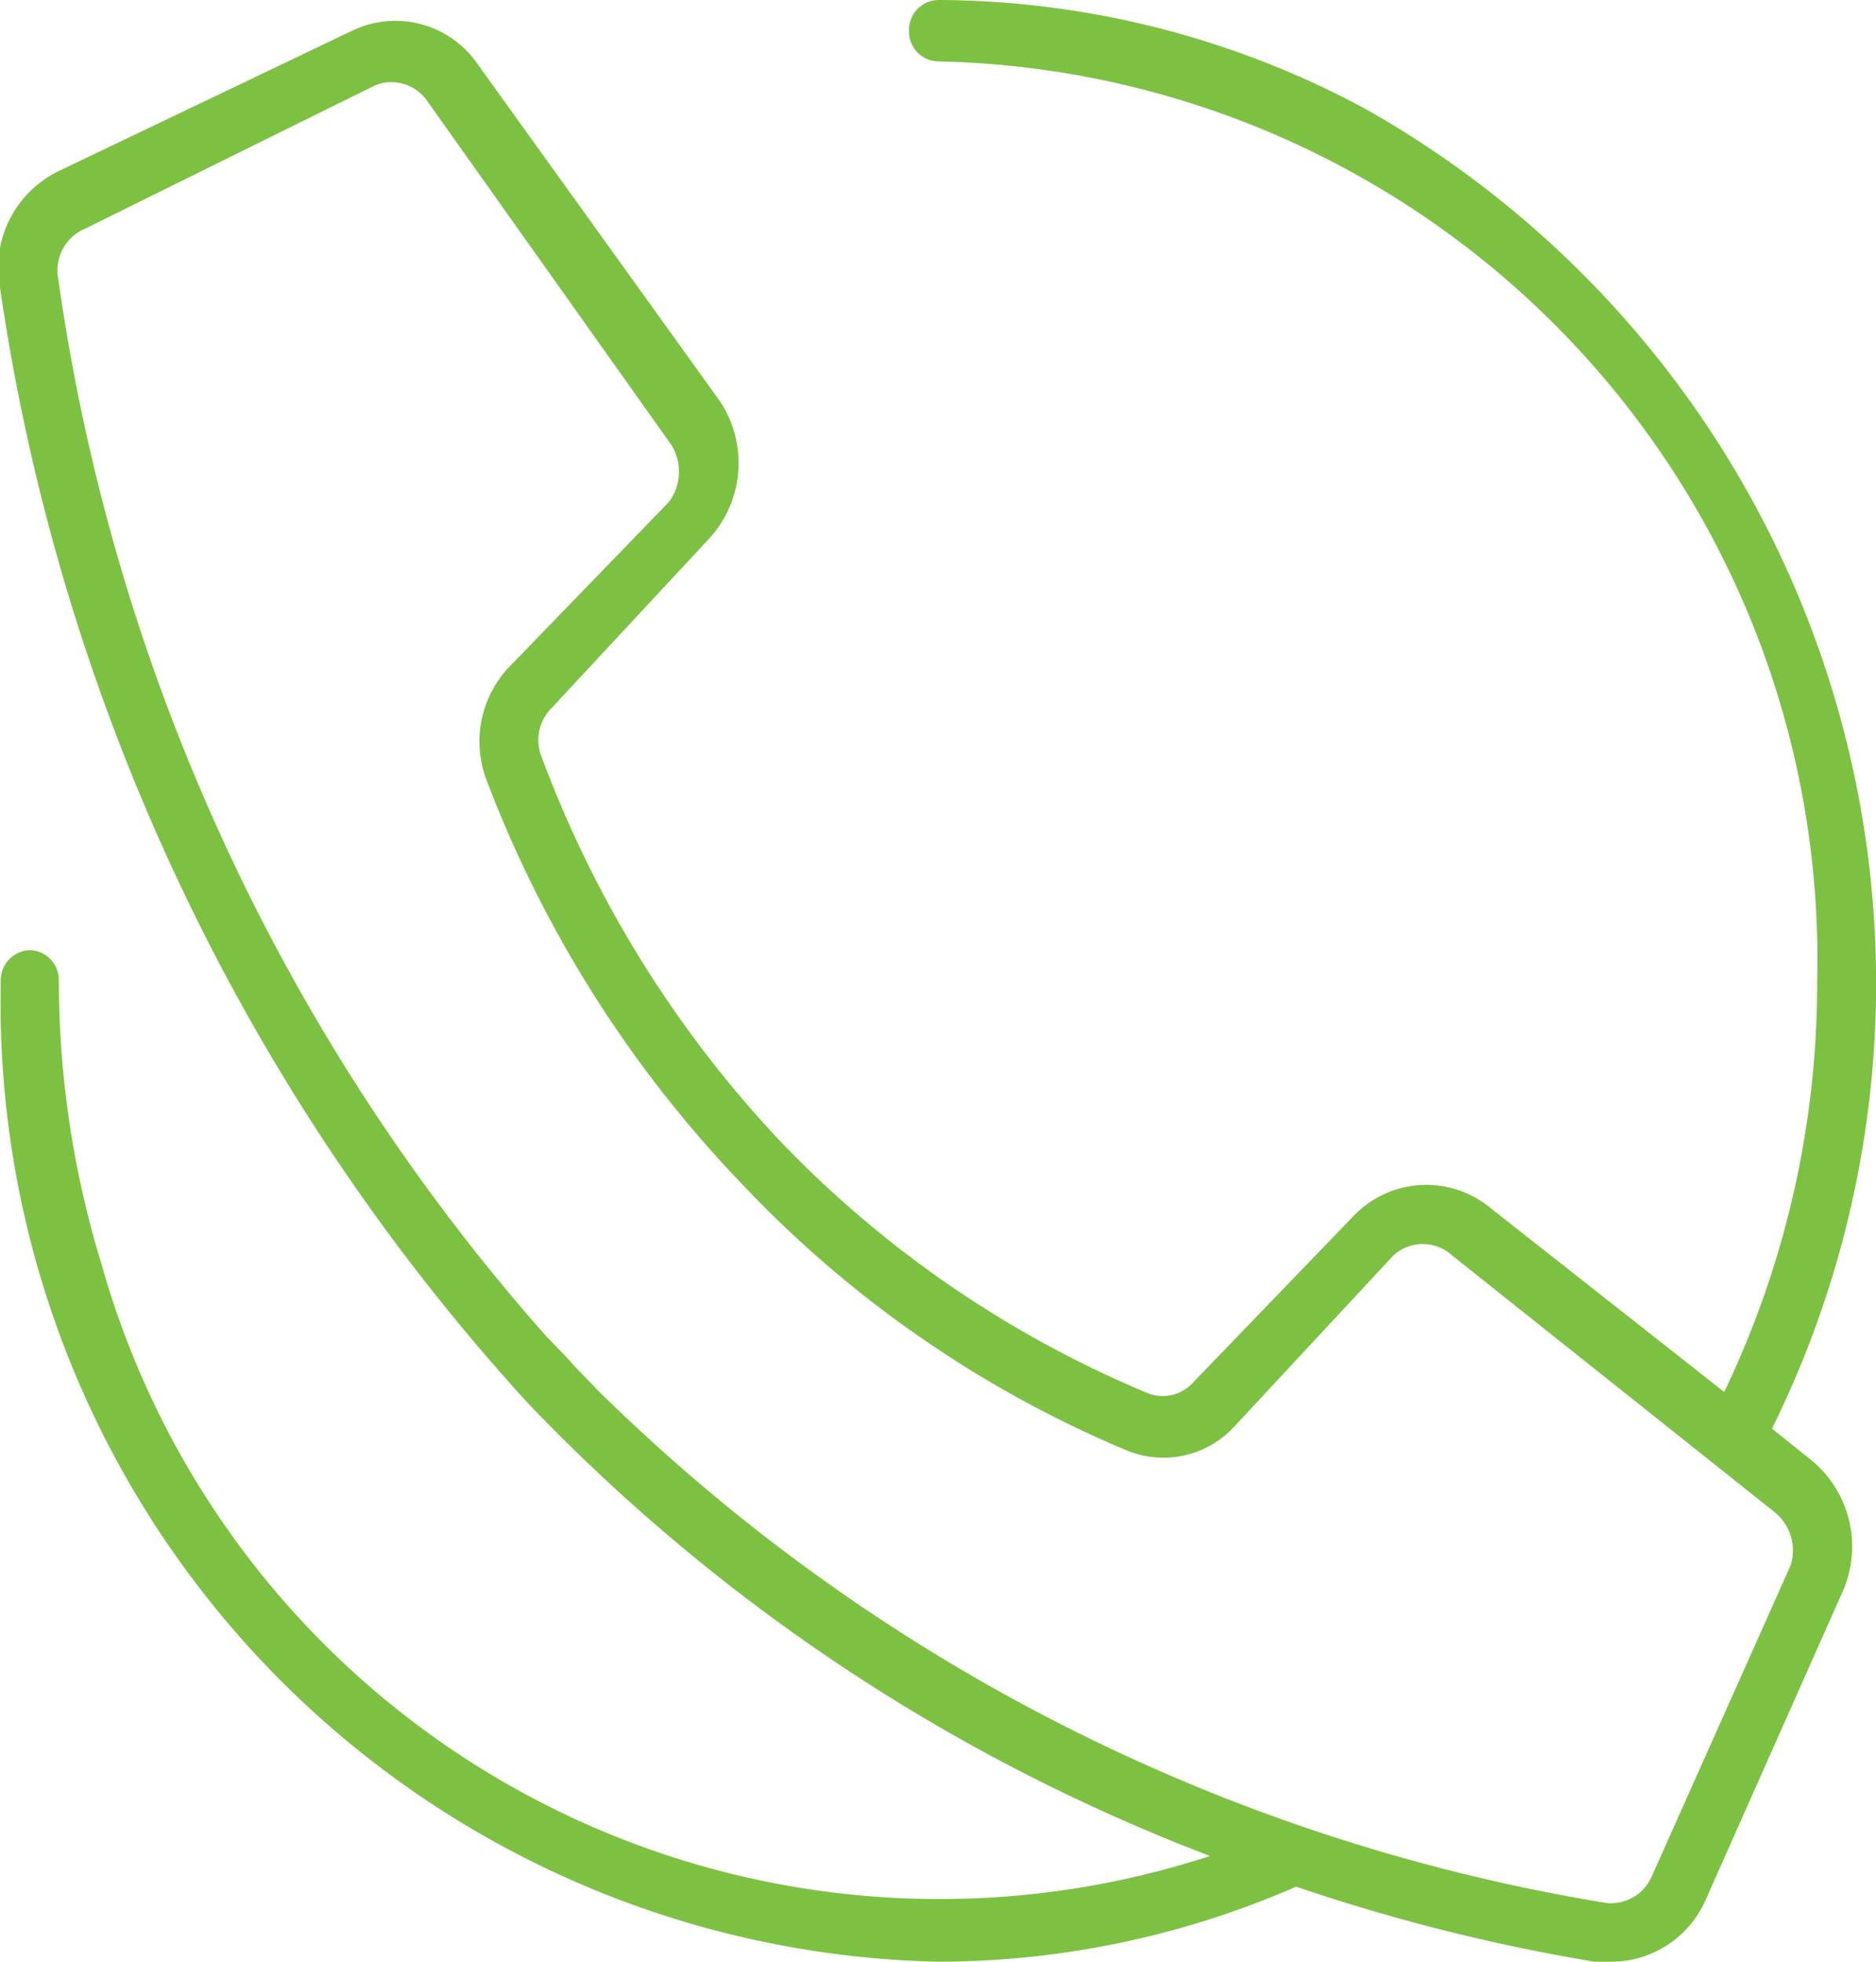 <svg xmlns="http://www.w3.org/2000/svg" viewBox="0 0 22 23"><defs><style>.cls-1{fill:#7dc142;}</style></defs><title>shop_1</title><g id="Layer_2" data-name="Layer 2"><g id="Layer_1-2" data-name="Layer 1"><path class="cls-1" d="M21.23,17.11l-.45-.36A11.77,11.77,0,0,0,16,1.27,10.62,10.62,0,0,0,11,0a.35.35,0,0,0-.34.36A.35.35,0,0,0,11,.72,10.53,10.53,0,0,1,21.31,11.5a11.08,11.08,0,0,1-1.09,4.82l-2.77-2.18a1.18,1.18,0,0,0-1.58.12L14,16.2a.48.48,0,0,1-.55.13,12.76,12.76,0,0,1-4.3-2.95A13.35,13.35,0,0,1,6.35,8.87a.53.53,0,0,1,.12-.57l1.86-2A1.31,1.31,0,0,0,8.44,4.7L5.6.75A1.17,1.17,0,0,0,4.13.36L.7,2A1.26,1.26,0,0,0,0,3.37,24.62,24.62,0,0,0,6.19,16.45a21.78,21.78,0,0,0,8,5.31,10.21,10.21,0,0,1-13-6.94,11.37,11.37,0,0,1-.5-3.32.35.35,0,0,0-.34-.36.35.35,0,0,0-.34.36A11.24,11.24,0,0,0,11,23a10.51,10.51,0,0,0,4.2-.88,22.14,22.14,0,0,0,3.5.88h.19A1.21,1.21,0,0,0,20,22.28l1.6-3.6A1.31,1.31,0,0,0,21.23,17.11ZM21,18.35,19.37,22a.52.52,0,0,1-.54.31A21.88,21.88,0,0,1,7,16.29l0,0c-.11-.12-.23-.23-.34-.36l-.26-.27,0,0A23.7,23.7,0,0,1,.68,3.25.53.53,0,0,1,1,2.68L4.4,1A.51.51,0,0,1,5,1.17l2.84,4a.59.59,0,0,1,0,.72L6,7.79A1.27,1.27,0,0,0,5.7,9.13a14,14,0,0,0,3,4.75A13.25,13.25,0,0,0,13.2,17a1.13,1.13,0,0,0,1.28-.28l1.86-2a.51.51,0,0,1,.69,0l3.77,3A.58.58,0,0,1,21,18.35Z"/></g></g></svg>